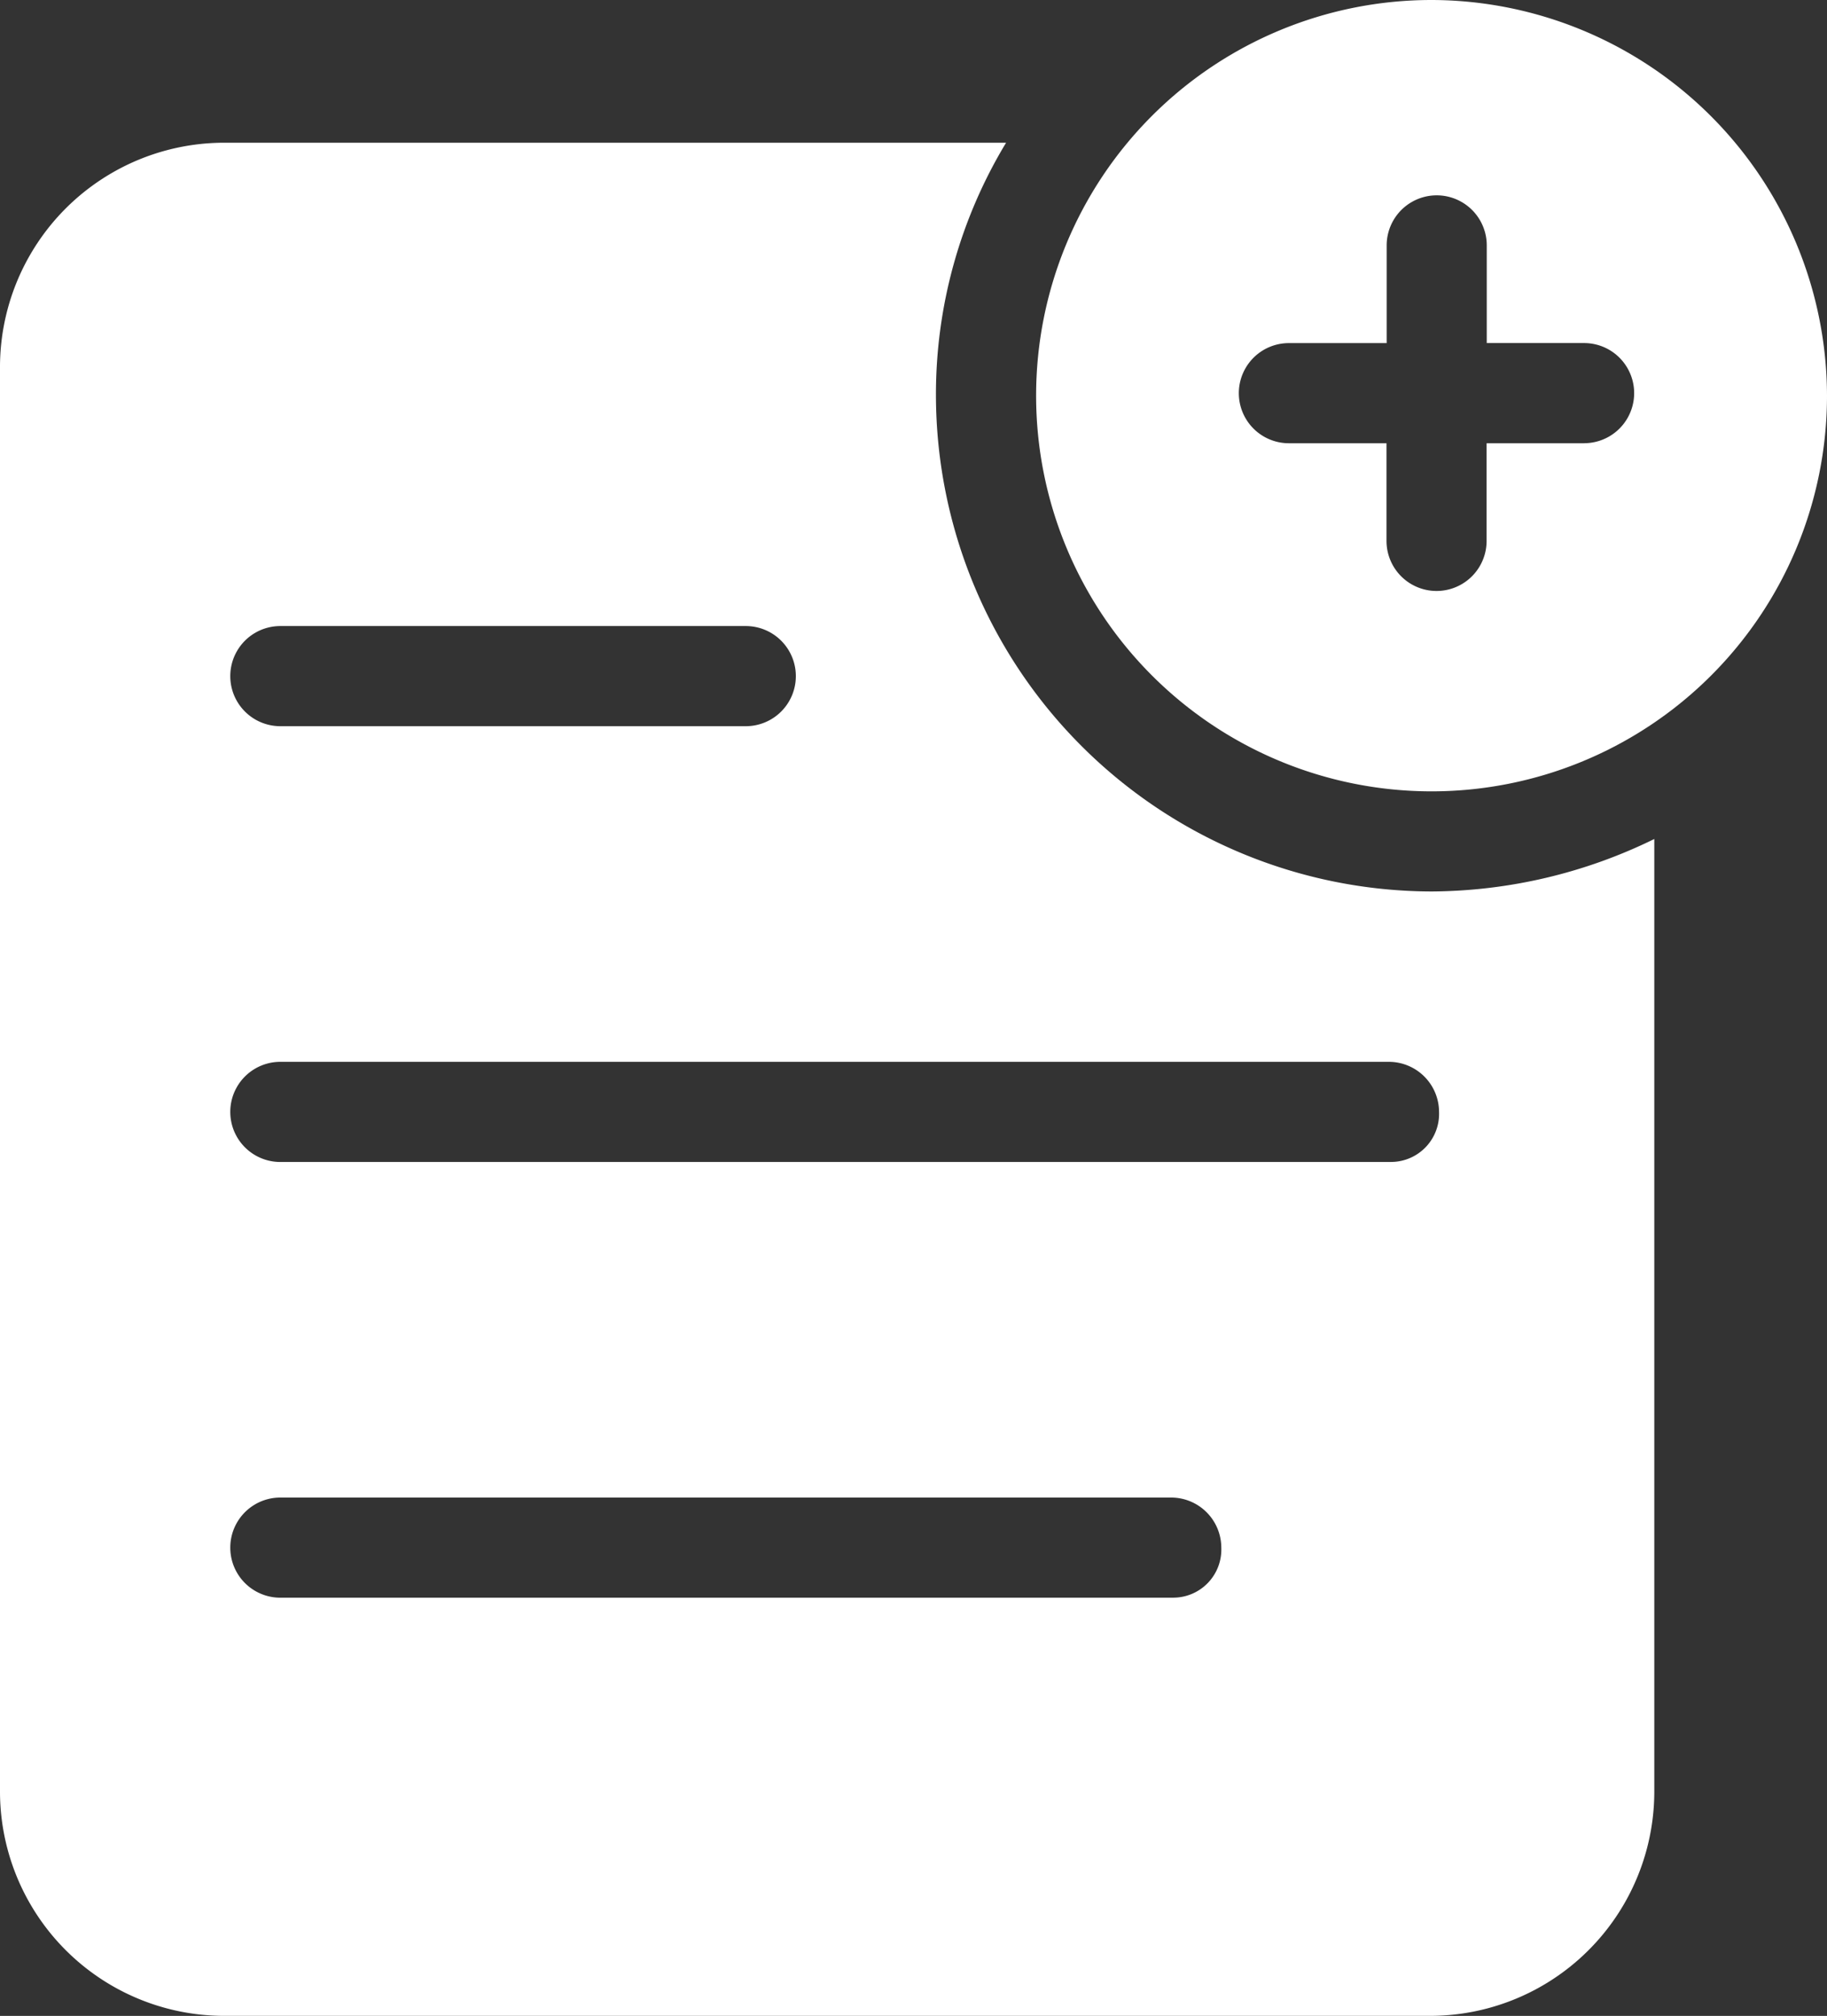 <svg xmlns="http://www.w3.org/2000/svg" width="45.342" height="50.001" viewBox="0 0 45.342 50.001">
  <rect x="0" y="0" width="45.342" height="50.001" fill="#333333" stroke="none"/>
  <g id="noun_new_document_383042" data-name="noun_new document_383042" transform="translate(-13.2 -10.1)">
    <path id="Path_230" data-name="Path 230" d="M48.728,34.371a12.326,12.326,0,0,1-12.3-12.3A12.057,12.057,0,0,1,38.169,15.8H18.79a5.567,5.567,0,0,0-5.59,5.59V56.67a5.567,5.567,0,0,0,5.59,5.59H48.666a5.567,5.567,0,0,0,5.59-5.59v-23.6A12.7,12.7,0,0,1,48.728,34.371ZM20.157,27.788H31.709a1.242,1.242,0,1,1,0,2.484H20.157a1.242,1.242,0,1,1,0-2.484Zm22.174,24.1H20.157a1.242,1.242,0,1,1,0-2.484H42.268a1.246,1.246,0,0,1,1.242,1.242A1.194,1.194,0,0,1,42.33,51.887Zm5.4-10.807H20.157a1.242,1.242,0,1,1,0-2.484H47.672a1.246,1.246,0,0,1,1.242,1.242A1.194,1.194,0,0,1,47.734,41.08Z" transform="translate(0 -2.16)" fill="#fff"/>
    <g id="Group_67" data-name="Group 67" transform="translate(38.914 10.1)">
      <path id="Path_231" data-name="Path 231" d="M64.414,10.1a9.814,9.814,0,1,0,9.814,9.814A9.835,9.835,0,0,0,64.414,10.1ZM68.2,21.094H65.78v2.422a1.242,1.242,0,1,1-2.484,0V21.094H60.873a1.242,1.242,0,0,1,0-2.484H63.3V16.187a1.242,1.242,0,1,1,2.484,0v2.422H68.2a1.242,1.242,0,1,1,0,2.484Z" transform="translate(-54.6 -10.1)" fill="#fff"/>
    </g>
  </g>
</svg>
